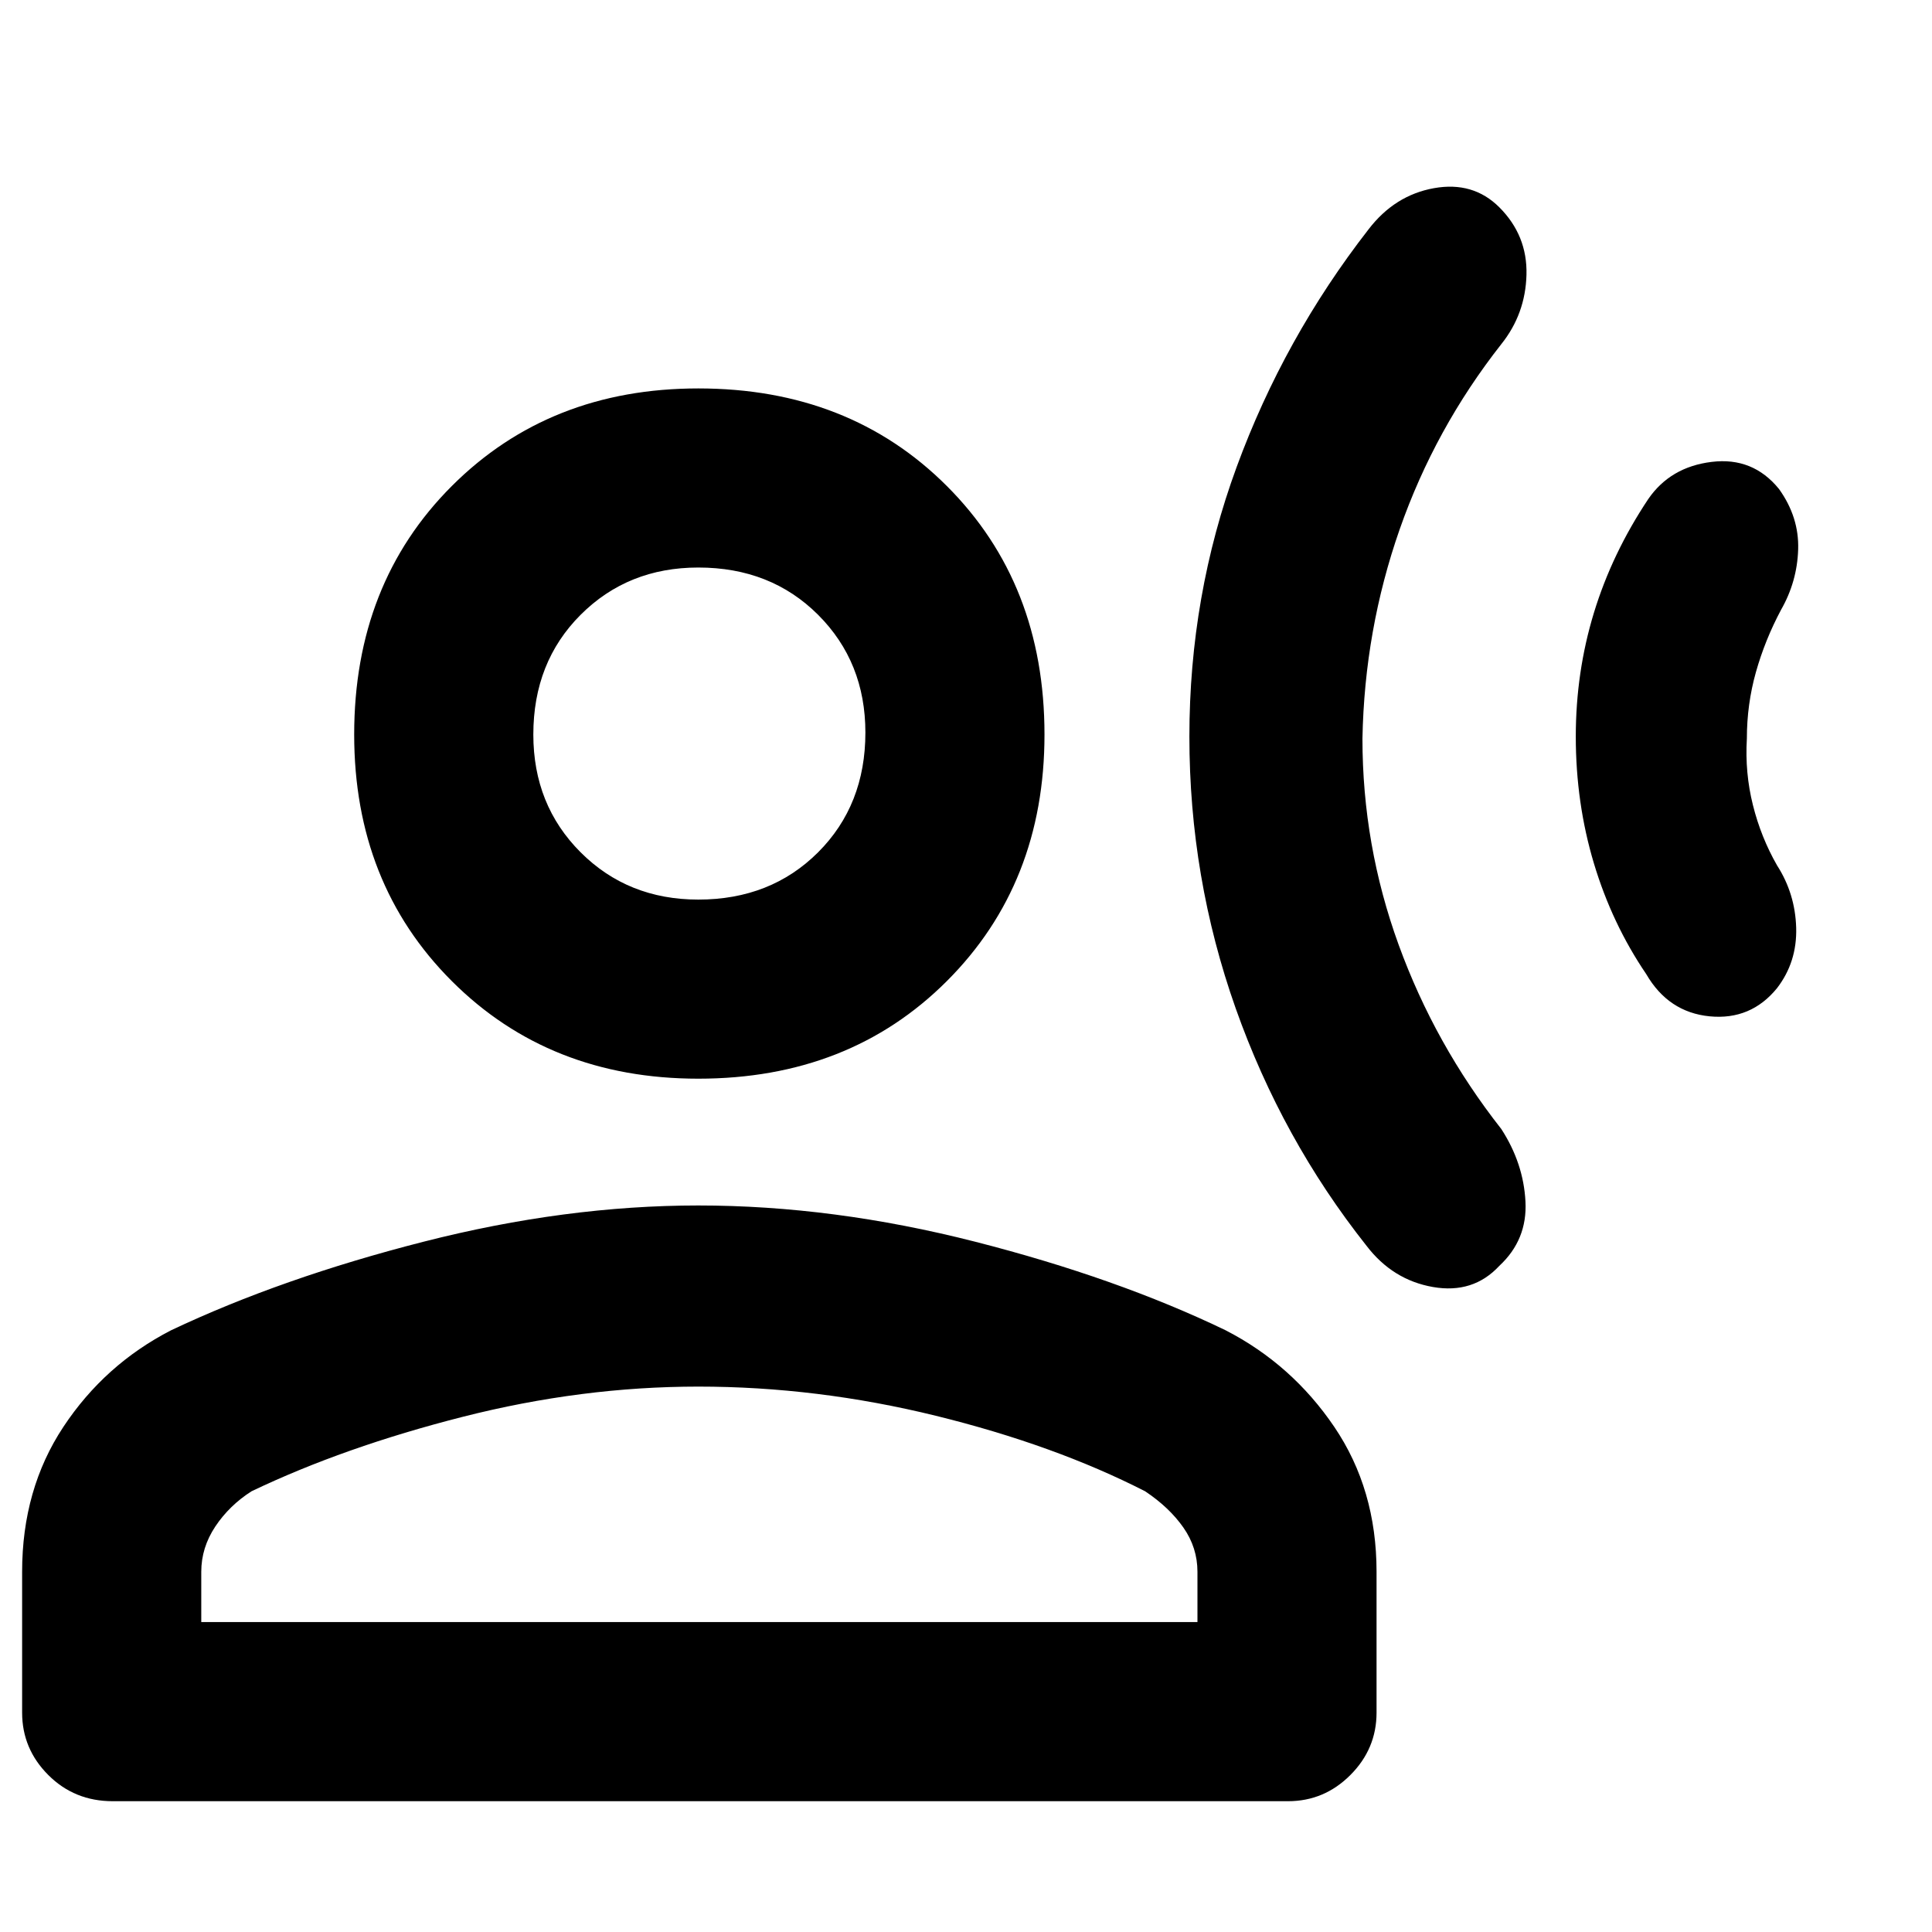 <svg xmlns="http://www.w3.org/2000/svg" height="40" width="40"><path d="M24.625 15.25q0-2.917.979-5.583Q26.583 7 28.333 4.75q.542-.708 1.355-.854.812-.146 1.354.396.583.583.562 1.396-.021.812-.521 1.437-1.375 1.75-2.104 3.833-.729 2.084-.771 4.334 0 2.208.75 4.27.75 2.063 2.125 3.813.459.708.5 1.5.042.792-.541 1.333-.542.584-1.375.438-.834-.146-1.375-.854-1.75-2.209-2.709-4.917-.958-2.708-.958-5.625Zm8 0q0-1.333.375-2.562.375-1.23 1.125-2.355.458-.666 1.313-.77.854-.105 1.395.562.417.583.396 1.25-.021.667-.354 1.25-.333.625-.521 1.292-.187.666-.187 1.375-.042.708.125 1.375.166.666.5 1.25.375.583.396 1.291.02.709-.396 1.25-.542.667-1.396.584-.854-.084-1.313-.875-.708-1.042-1.083-2.292-.375-1.25-.375-2.625Zm-18.167 7.083q-3.083 0-5.104-2.021-2.021-2.02-2.021-5.104 0-3.125 2.021-5.145 2.021-2.021 5.104-2.021 3.125 0 5.146 2.021 2.021 2.02 2.021 5.145 0 3.084-2.021 5.104-2.021 2.021-5.146 2.021ZM2.333 37.292q-.791 0-1.333-.542-.542-.542-.542-1.292v-2.916q0-1.709.854-3 .855-1.292 2.23-2 2.291-1.084 5.229-1.834 2.937-.75 5.687-.75 2.792 0 5.73.75 2.937.75 5.187 1.834 1.375.708 2.25 2 .875 1.291.875 3v2.916q0 .75-.542 1.292-.541.542-1.291.542Zm1.834-3.709h20.625v-1.041q0-.5-.292-.917-.292-.417-.792-.75-1.875-.958-4.333-1.563-2.458-.604-4.917-.604-2.416 0-4.875.625-2.458.625-4.375 1.542-.458.292-.75.729-.291.438-.291.938Zm10.291-14.958q1.5 0 2.48-.979.979-.979.979-2.479 0-1.459-.979-2.438-.98-.979-2.48-.979-1.458 0-2.437.979-.979.979-.979 2.479 0 1.459.979 2.438.979.979 2.437.979Zm0-3.458Zm0 18.416Z"/></svg>